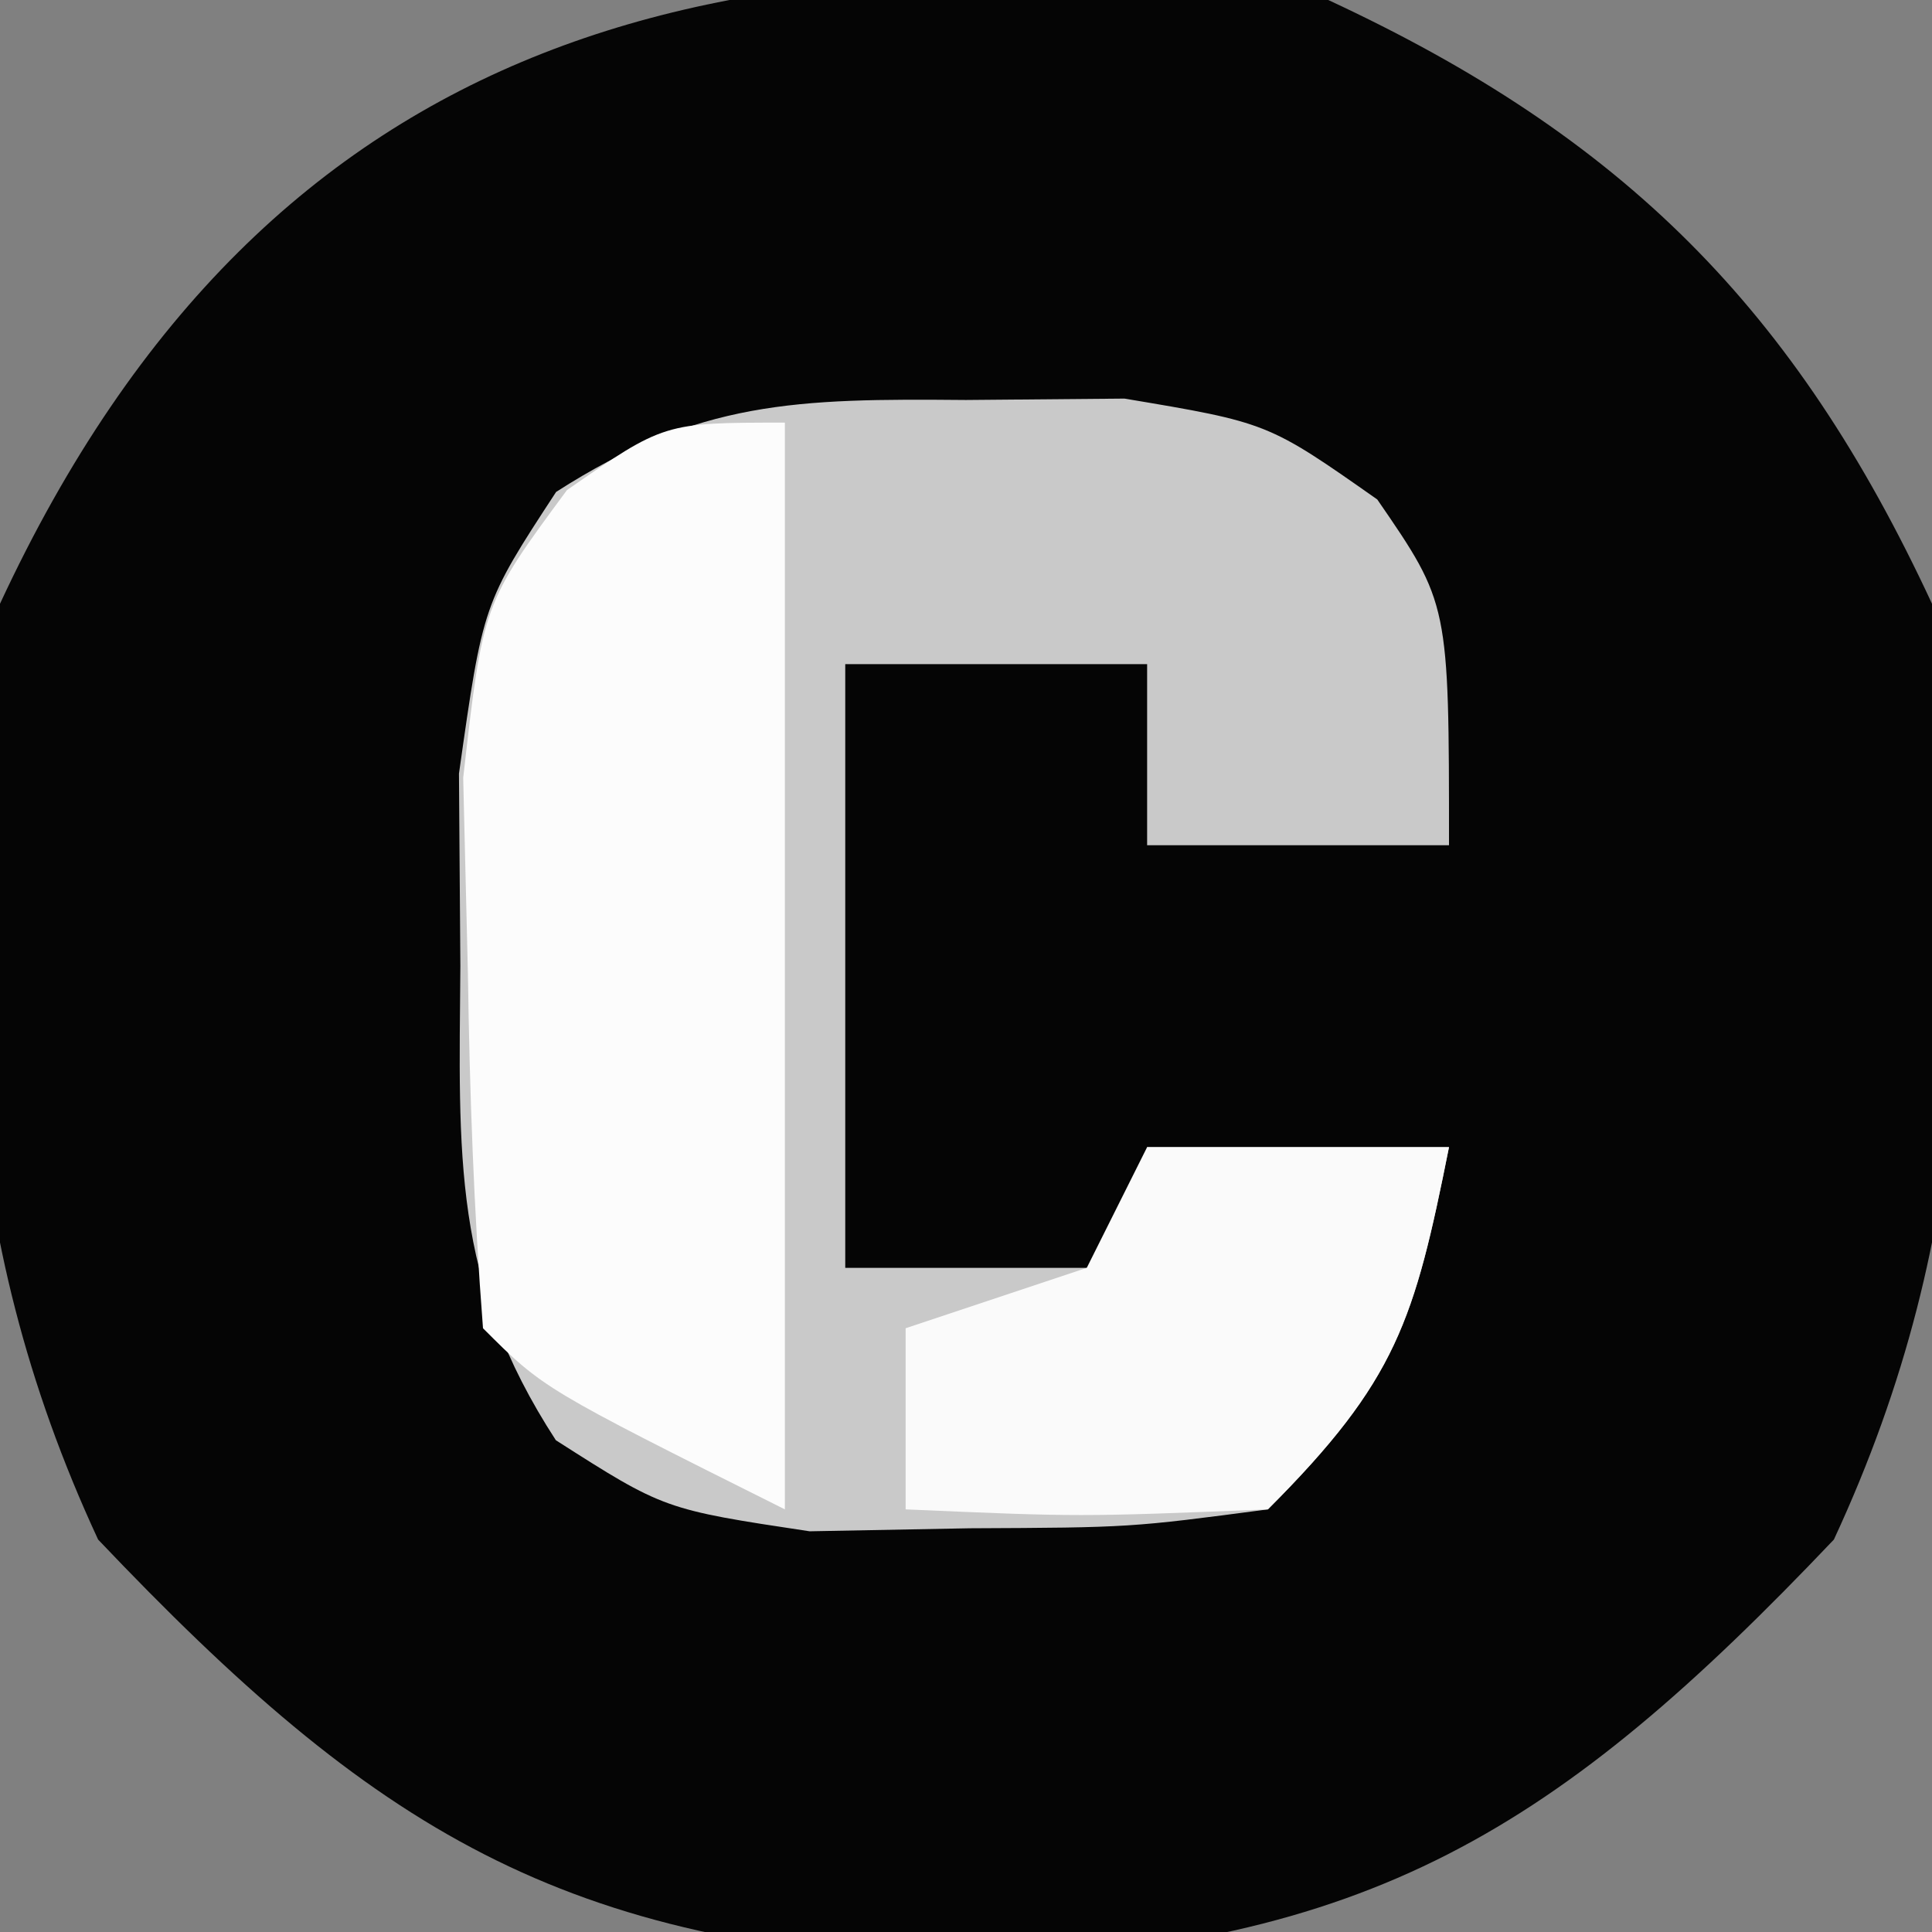 <?xml version="1.0" encoding="UTF-8"?>
<svg version="1.1" xmlns="http://www.w3.org/2000/svg" width="32" height="32">
<rect width="100%" height="100%" fill="#808080" stroke="none"/>
<path d="M0 0 C4.885 2.268 7.732 5.115 10 10 C10.754 15.6 10.773 20.335 8.375 25.5 C3.801 30.314 0.691 32.252 -6 32.5 C-12.691 32.252 -15.801 30.314 -20.375 25.5 C-22.773 20.335 -22.754 15.6 -22 10 C-17.522 0.355 -9.853 -1.326 0 0 Z " fill="#050505" transform="translate(22,0)"/>
<path d="M0 0 C0.866 -0.008 1.732 -0.015 2.625 -0.023 C5 0.375 5 0.375 6.812 1.648 C8 3.375 8 3.375 8 7.375 C6.35 7.375 4.7 7.375 3 7.375 C3 6.385 3 5.395 3 4.375 C1.35 4.375 -0.3 4.375 -2 4.375 C-2 7.675 -2 10.975 -2 14.375 C-0.35 14.375 1.3 14.375 3 14.375 C3 13.715 3 13.055 3 12.375 C4.65 12.375 6.3 12.375 8 12.375 C7.427 15.242 7.139 16.236 5 18.375 C2.723 18.676 2.723 18.676 0.062 18.688 C-1.25 18.713 -1.25 18.713 -2.59 18.738 C-5 18.375 -5 18.375 -6.793 17.23 C-8.519 14.577 -8.398 12.515 -8.375 9.375 C-8.383 8.323 -8.39 7.271 -8.398 6.188 C-8 3.375 -8 3.375 -6.789 1.523 C-4.421 0.004 -2.8 -0.025 0 0 Z " fill="#C9C9C9" transform="translate(16,6.625)"/>
<path d="M0 0 C0 5.94 0 11.88 0 18 C-4 16 -4 16 -5 15 C-5.152 13.046 -5.222 11.085 -5.25 9.125 C-5.276 8.055 -5.302 6.985 -5.328 5.883 C-5 3 -5 3 -3.609 1.117 C-2 0 -2 0 0 0 Z " fill="#FCFCFC" transform="translate(13,7)"/>
<path d="M0 0 C1.65 0 3.3 0 5 0 C4.427 2.867 4.139 3.861 2 6 C-1.125 6.125 -1.125 6.125 -4 6 C-4 5.01 -4 4.02 -4 3 C-3.01 2.67 -2.02 2.34 -1 2 C-0.67 1.34 -0.34 0.68 0 0 Z " fill="#FAFAFA" transform="translate(19,19)"/>
</svg>
